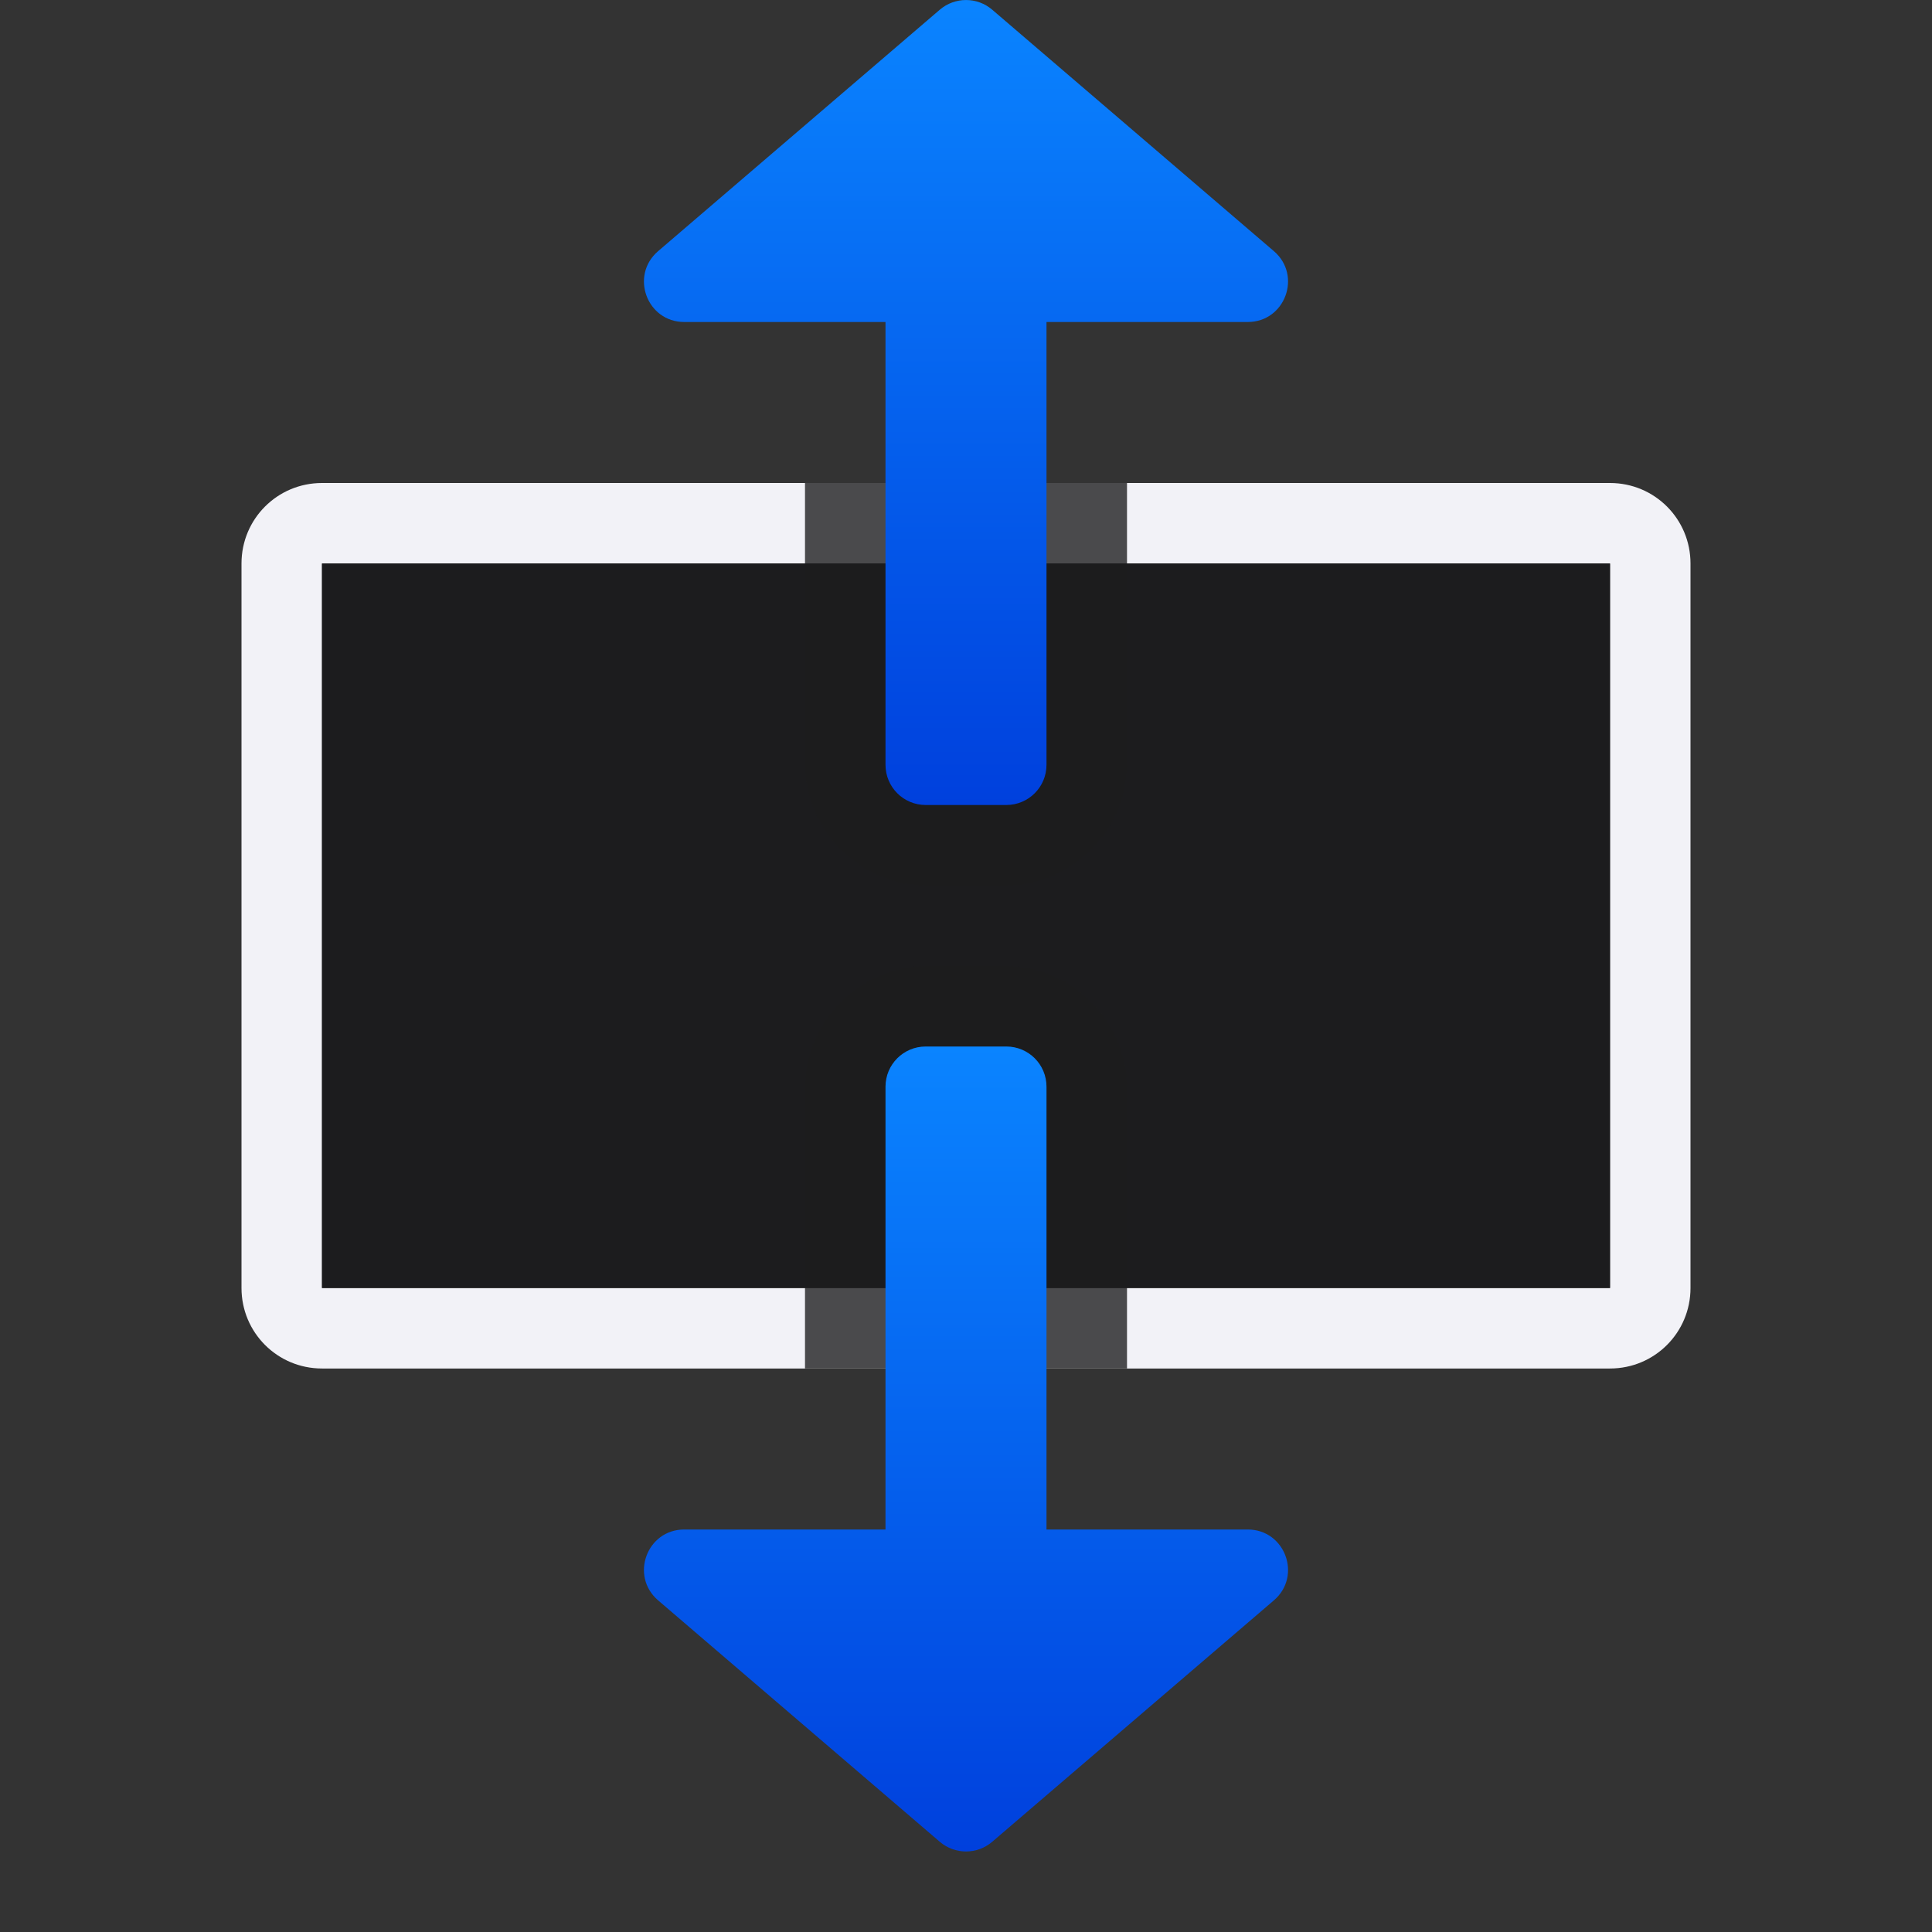 <svg viewBox="0 0 24 24" xmlns="http://www.w3.org/2000/svg" xmlns:xlink="http://www.w3.org/1999/xlink"><rect x="0" y="0" width="24" height="24" fill="#333333" stroke="none"/><linearGradient id="a" gradientTransform="matrix(0 -1 -1 0 41 15)" gradientUnits="userSpaceOnUse" x1="5" x2="16" y1="5" y2="5"><stop offset="0" stop-color="#0040dd"/><stop offset="1" stop-color="#0a84ff"/></linearGradient><linearGradient id="b" gradientTransform="translate(0 14)" gradientUnits="userSpaceOnUse" x1="12" x2="12" xlink:href="#a" y1="9" y2="-1"/><linearGradient id="c" gradientTransform="matrix(1 0 0 -1 0 9)" gradientUnits="userSpaceOnUse" x1="12" x2="12" xlink:href="#a" y1="-1" y2="9"/><path d="m4 6c-.554 0-1 .446-1 1v9c0 .554.446 1 1 1h16c.554 0 1-.446 1-1v-9c0-.554-.446-1-1-1zm0 1h16v9h-16z" fill="#f2f2f7"/><path d="m4 7v9h16v-9z" fill="#1c1c1e"/><path d="m10 6v3.5c0 .814.686 1.5 1.5 1.5h1c.814 0 1.5-.686 1.5-1.5v-3.5zm1.5 6c-.814 0-1.5.686-1.5 1.5v3.5h4v-3.5c0-.814-.686-1.5-1.5-1.5z" fill="#1c1c1e" fill-opacity=".784"/><path d="m11.5 13c-.277 0-.5.223-.5.5v5.5h-2.5c-.464 0-.677.576-.326.879l3.5 3c.188.161.465.161.652 0l3.5-3c.351-.303.137-.879-.326-.879h-2.5v-5.5c0-.277-.223-.5-.5-.5z" fill="url(#b)"/><path d="m11.5 10c-.277 0-.5-.223-.5-.5v-5.5h-2.5c-.464-0-.677-.576-.326-.879l3.5-3c.188-.161.465-.161.652 0l3.5 3c.351.303.137.879-.326.879h-2.5v5.5c0 .277-.223.5-.5.5z" fill="url(#c)"/></svg>